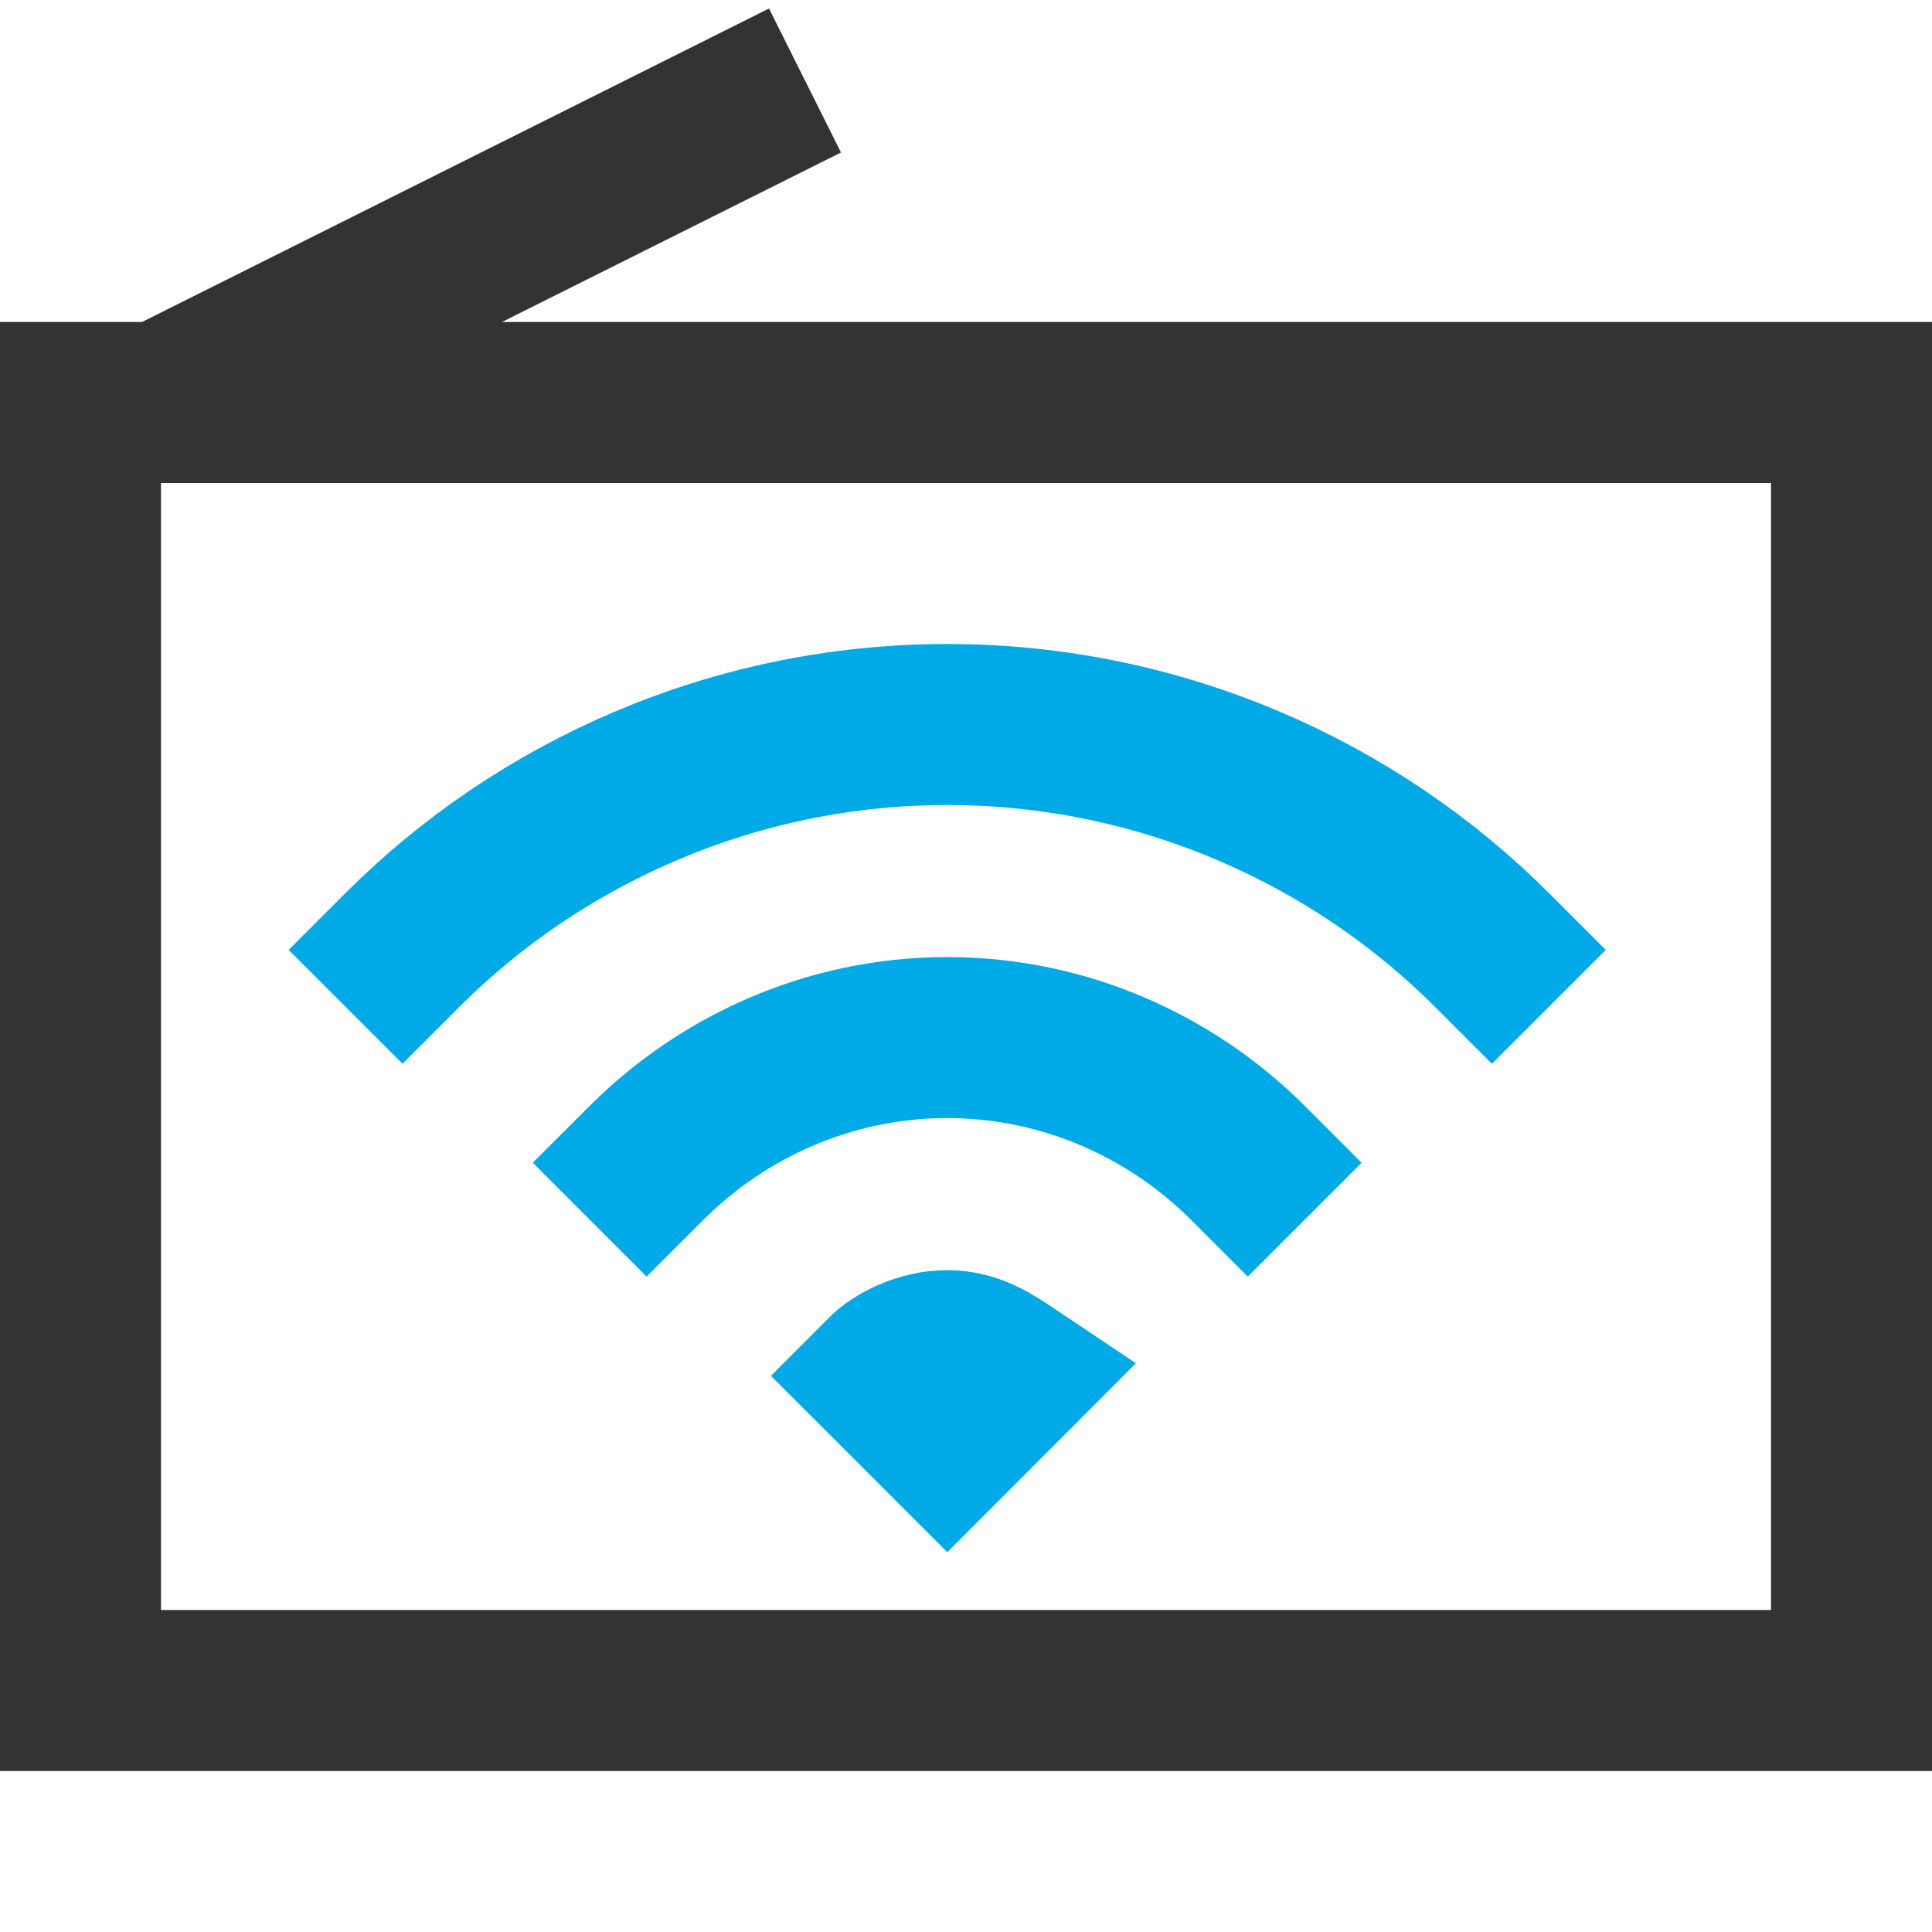 <svg xmlns="http://www.w3.org/2000/svg" width="24" height="24" viewBox="0 0 24 24">
  <g fill="none" fill-rule="evenodd" stroke-width="2" transform="translate(1)">
    <g stroke="#00AAE7" stroke-linecap="square" transform="translate(4 9)">
      <path fill="#00AAE7" d="M5.989,8.089 C6.144,7.933 6.456,7.778 6.767,7.778 C7.078,7.778 7.311,7.933 7.544,8.089 L6.767,8.867 L5.989,8.089 Z"/>
      <path d="M10.5 5.444C9.567 4.511 8.244 3.889 6.767 3.889 5.289 3.889 3.967 4.511 3.033 5.444M13.533 2.8C11.822 1.089 9.411 1.40924309e-13 6.767 1.40924309e-13 4.122 1.40924309e-13 1.711 1.089 5.66460459e-13 2.8"/>
    </g>
    <line x1="1" x2="9" y1="5" y2="1" stroke="#333"/>
    <rect width="22" height="16" y="5" stroke="#333" stroke-linecap="square"/>
  </g>
</svg>
